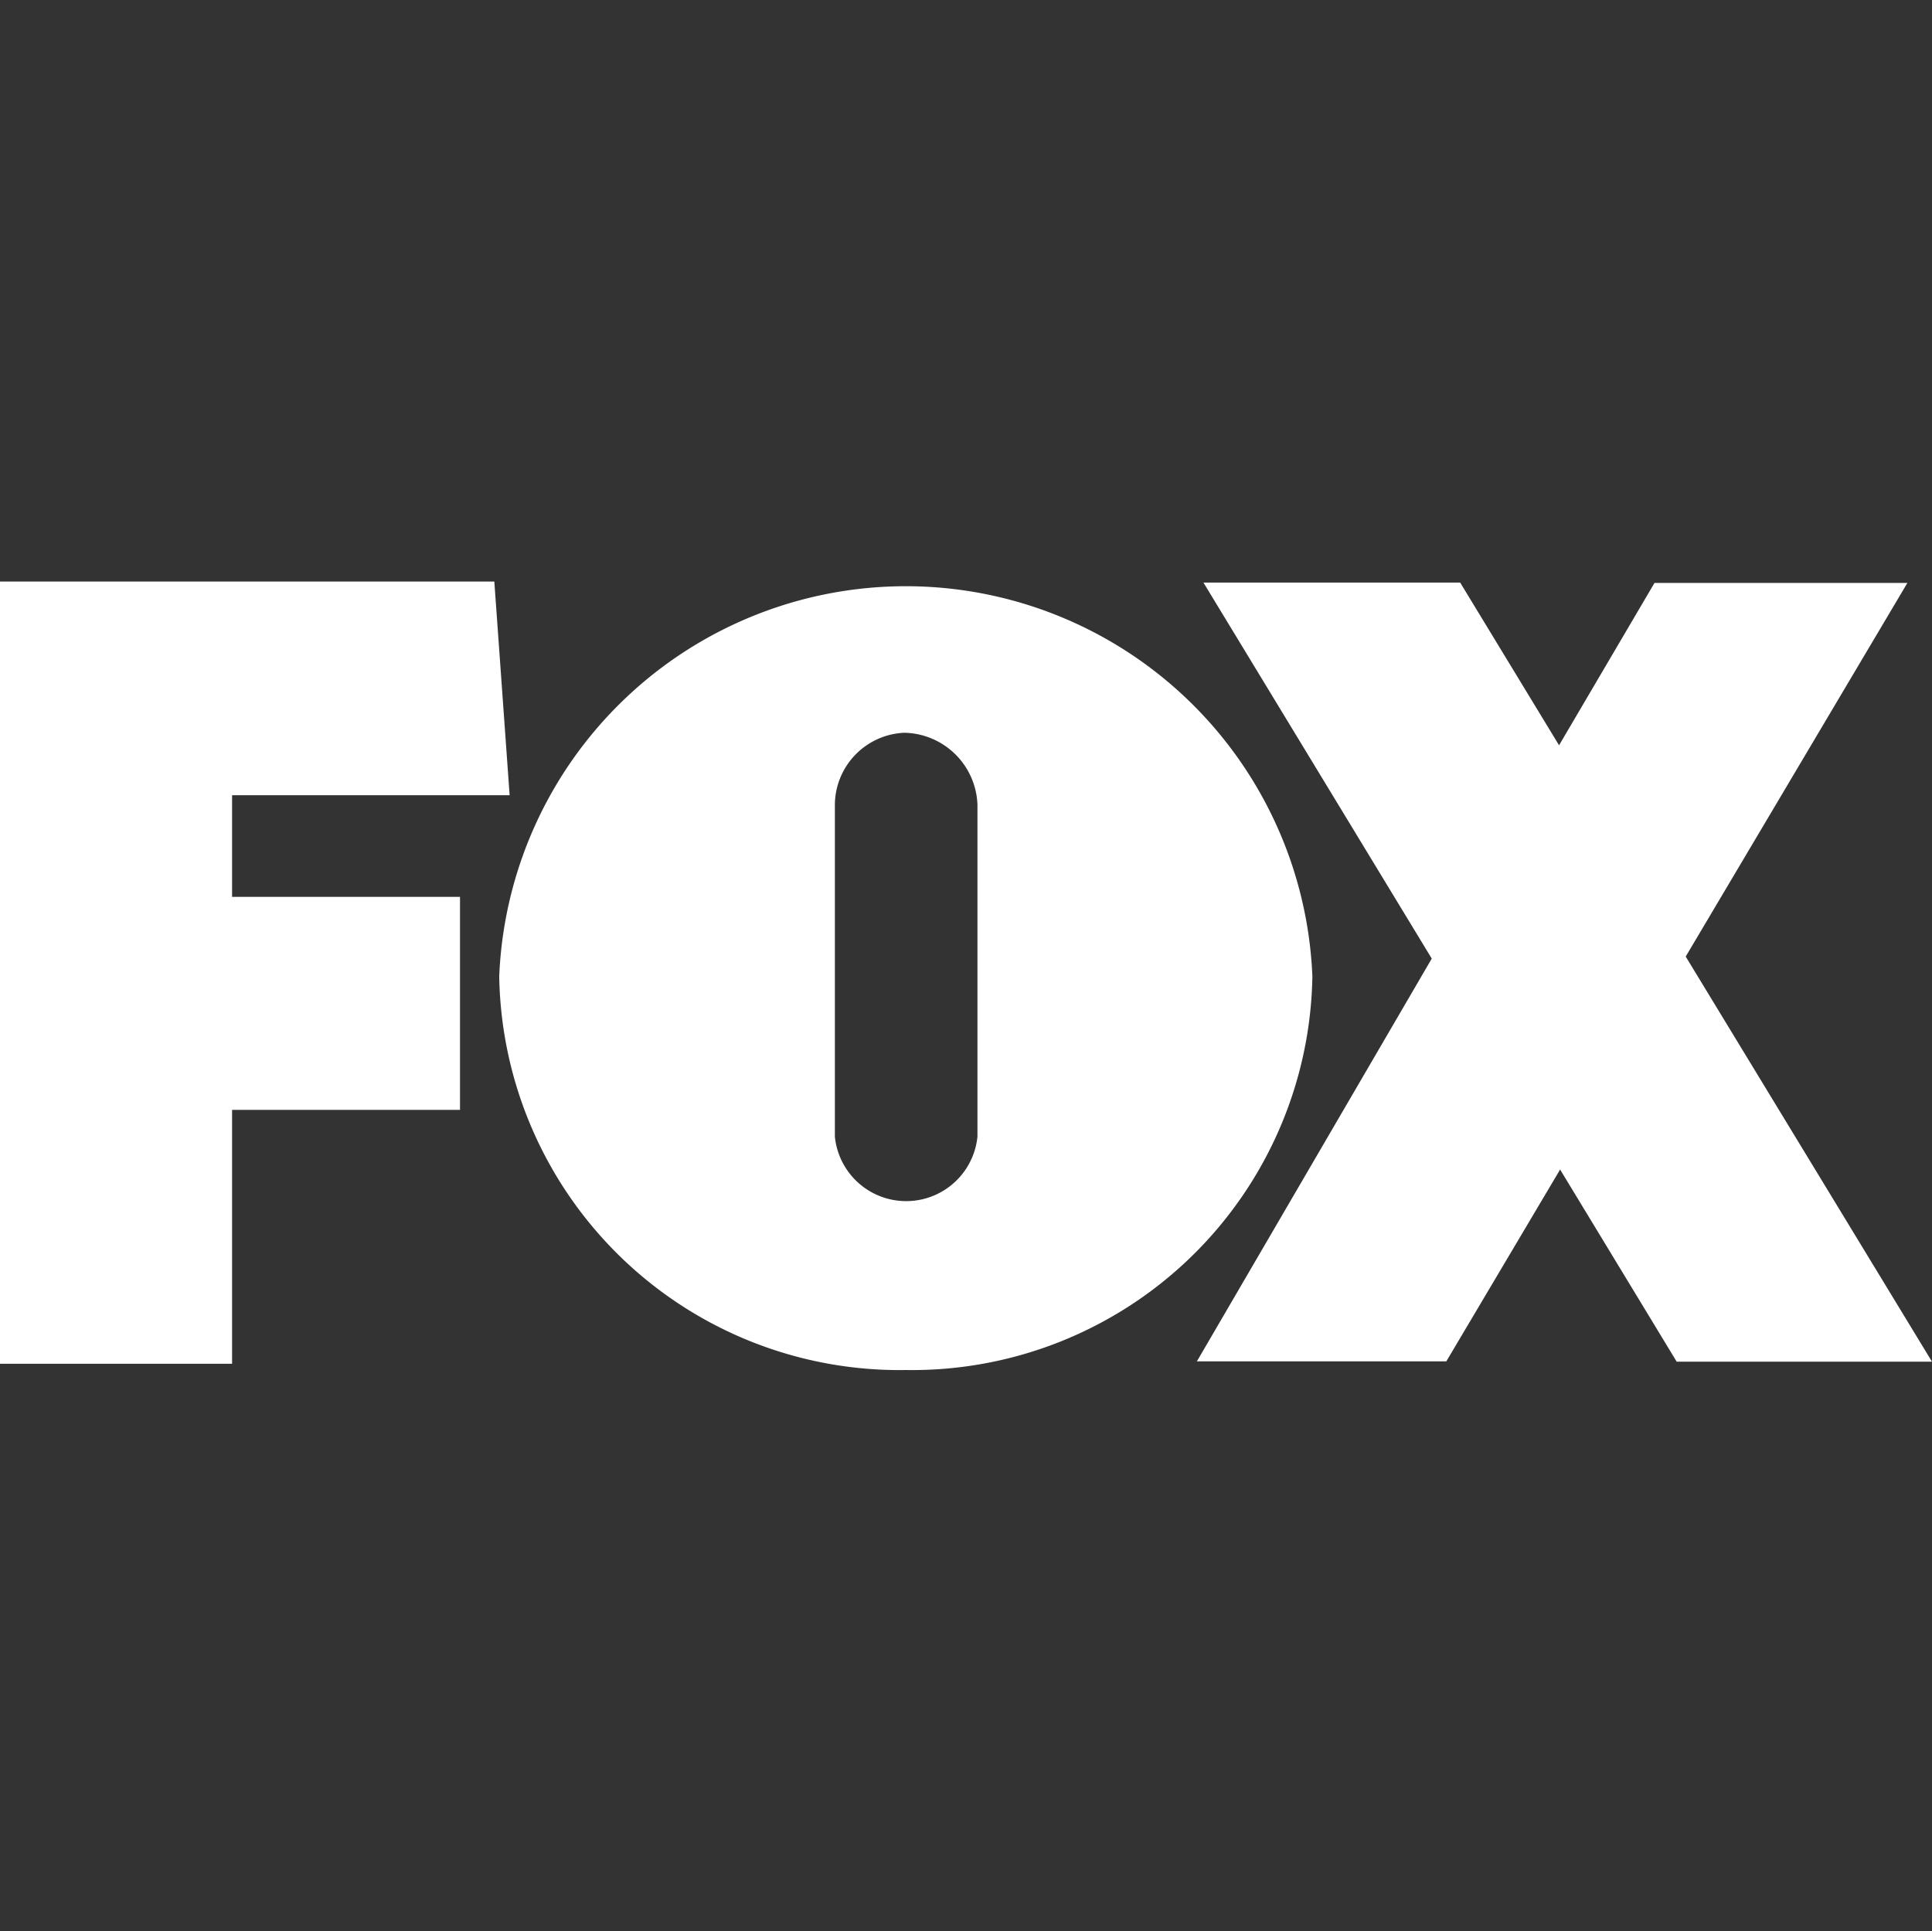 <svg xmlns="http://www.w3.org/2000/svg" viewBox="0 0 512.39 512.28"><rect x="0" y="0" width="512.39" height="512.28" fill="#333333" stroke="none"/><defs><style>.cls-1{fill:none;}.cls-2{fill:#fff;fill-rule:evenodd;}</style></defs><g id="Слой_2" data-name="Слой 2"><g id="Слой_1-2" data-name="Слой 1"><rect class="cls-1" width="512.39" height="512.28"/><polygon class="cls-2" points="512.39 361.18 444.68 361.18 413.76 310.21 383.58 361.09 317.43 361.09 379.72 254.26 319.17 154.53 387.26 154.53 413.48 197.68 438.79 154.62 505.86 154.62 447.07 253.72 512.39 361.18"/><path class="cls-2" d="M240.23,155.49A107.93,107.93,0,0,0,132.4,259,106.17,106.17,0,0,0,240.23,363.39h.18A106.17,106.17,0,0,0,348.06,259,107.91,107.91,0,0,0,240.23,155.49Zm19,146a19,19,0,0,1-37.81,0V213.42a19.25,19.25,0,0,1,18.4-19.06,19.79,19.79,0,0,1,19.41,19.06Z"/><polygon class="cls-2" points="61.55 237.88 122 237.88 122 294.39 61.55 294.39 61.55 361.74 0 361.74 0 154.25 131.1 154.25 135.16 210.93 61.55 210.93 61.55 237.88"/></g></g></svg>